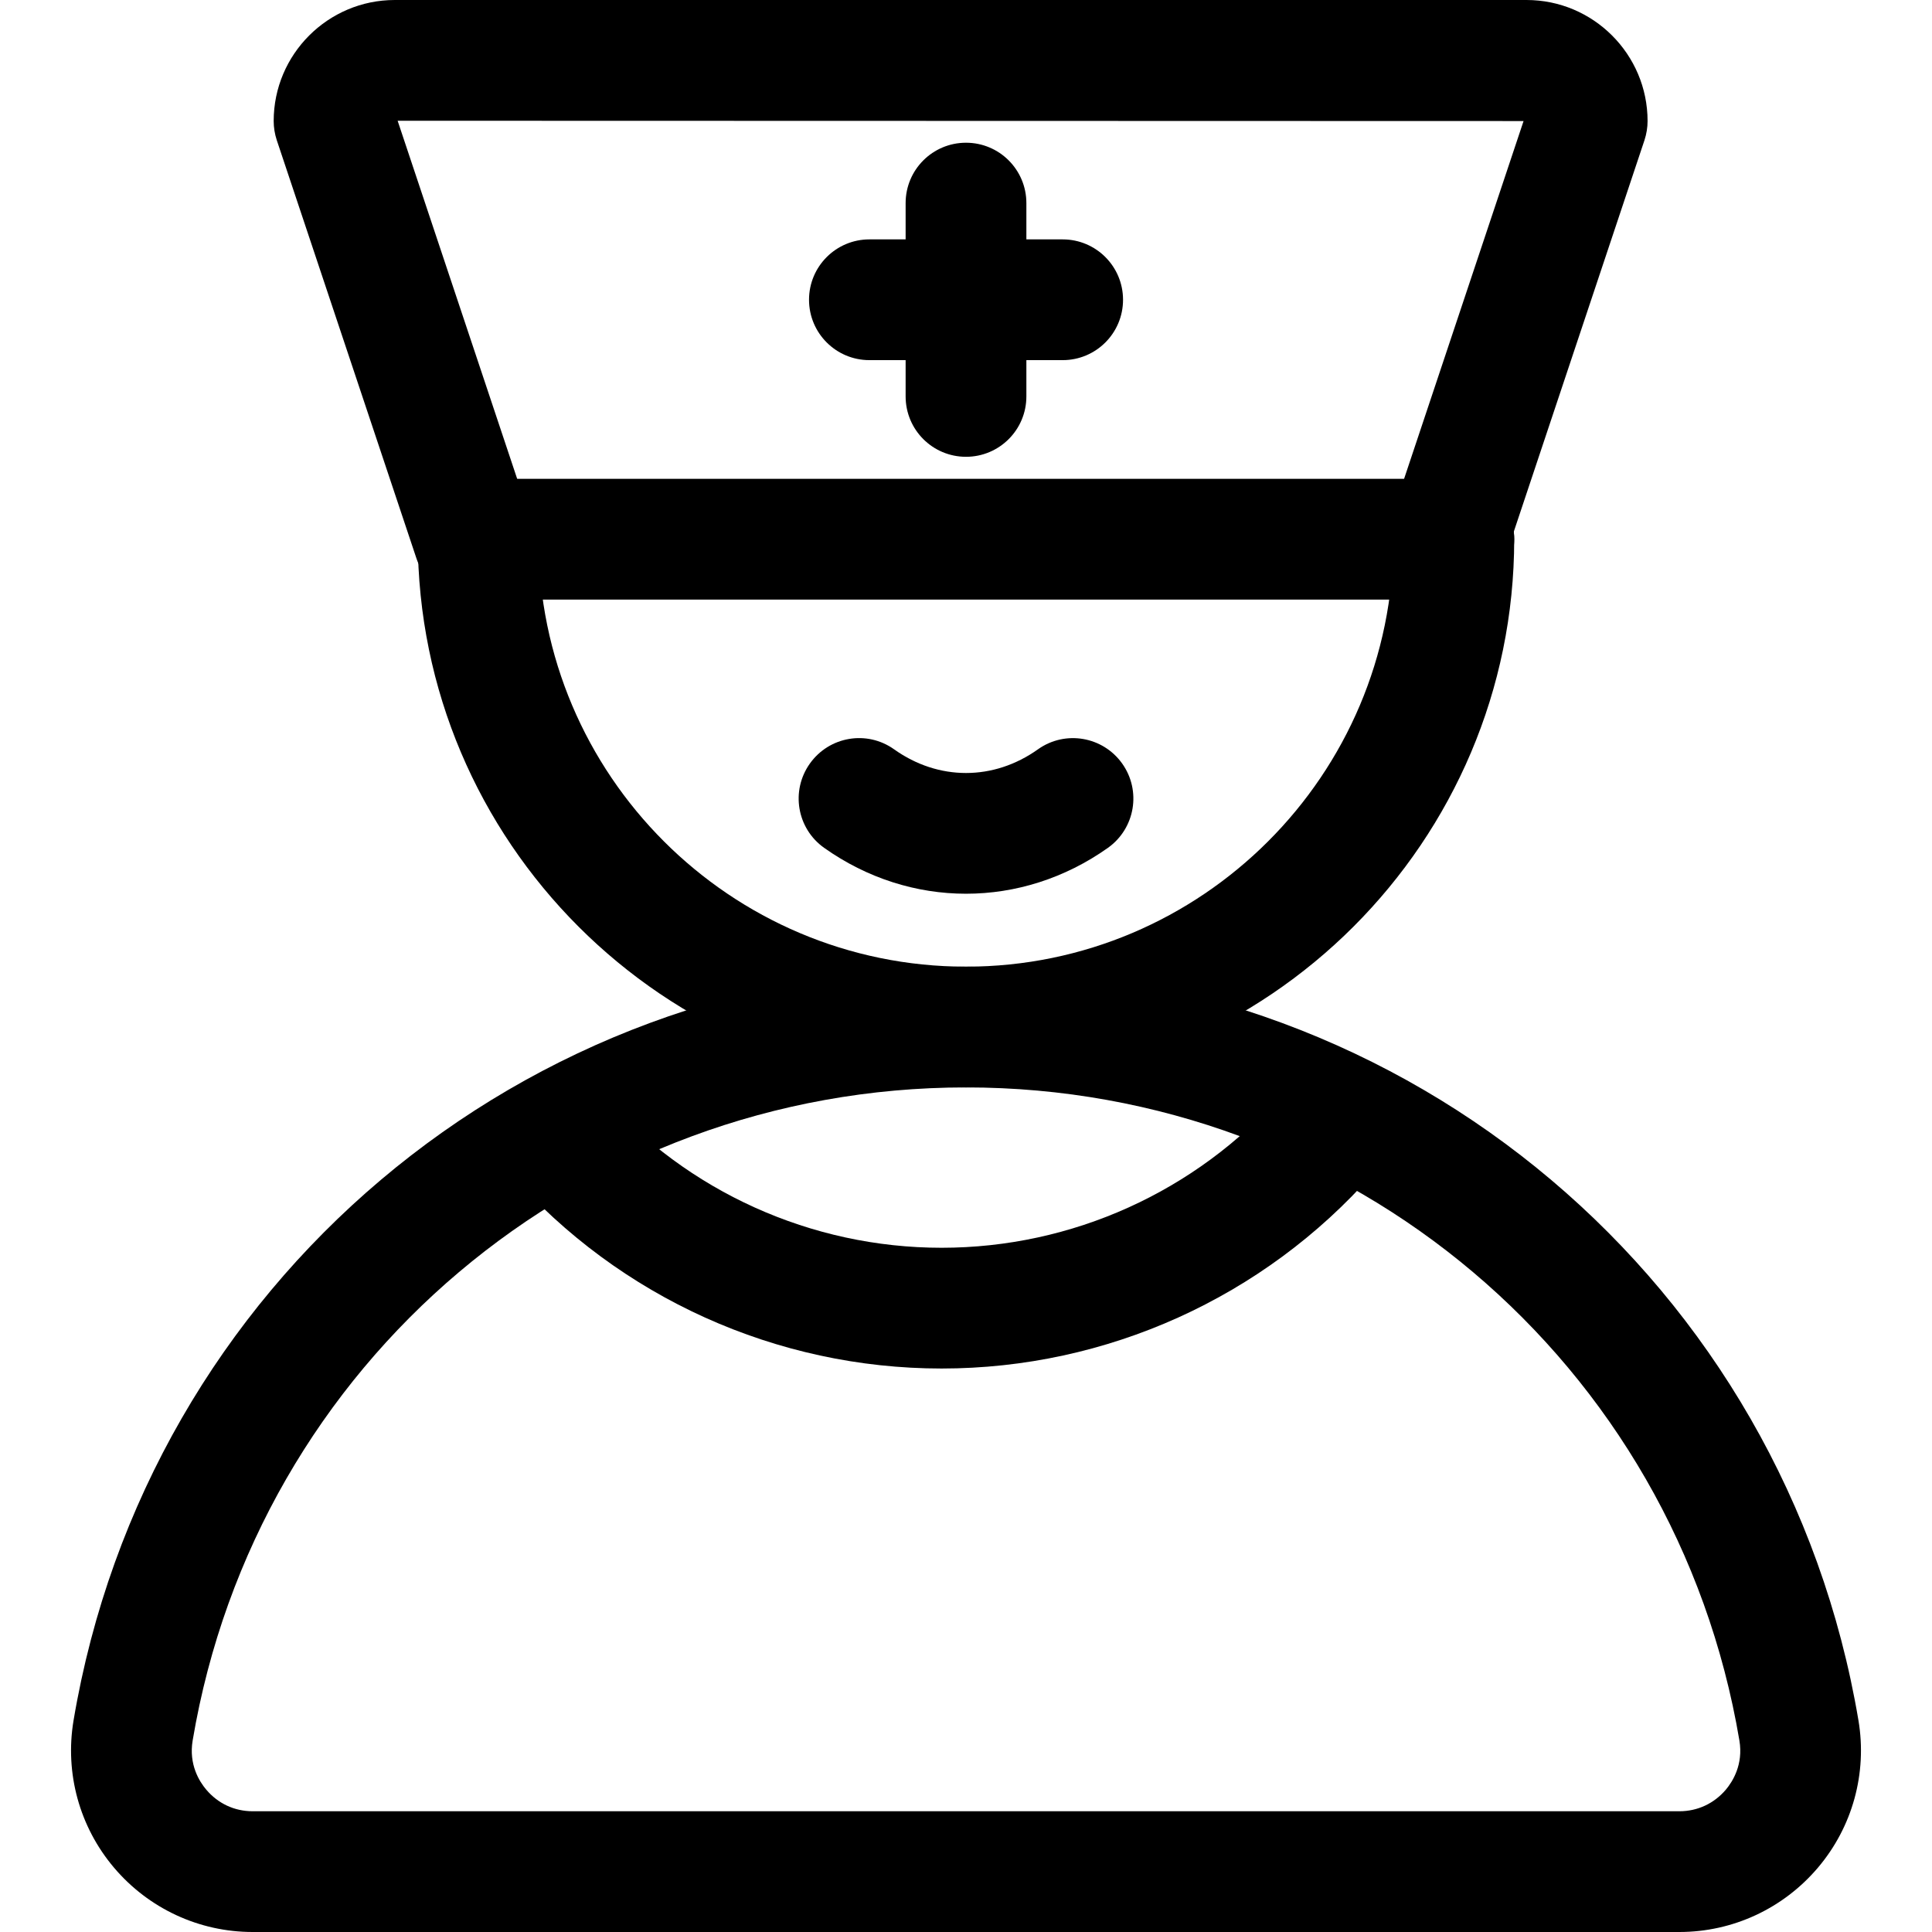 <svg xmlns="http://www.w3.org/2000/svg" viewBox="0 0 32 32"><!--! Font Icona - https://fonticona.com | License - https://fonticona.com/license | Copyright 2022 FontIcona.com --><path d="M16,18.011c-5.006,0-9.08-4.073-9.08-9.08c0-0.553,0.448-1,1-1s1,0.447,1,1c0,3.904,3.176,7.08,7.08,7.08s7.08-3.176,7.08-7.08c0-0.553,0.448-1,1-1s1,0.447,1,1C25.08,13.938,21.006,18.011,16,18.011z"/><path d="M27.816,32H4.184c-0.886,0-1.722-0.389-2.295-1.065s-0.817-1.565-0.671-2.438C2.436,21.262,8.652,16.011,16,16.011s13.564,5.251,14.782,12.485c0.146,0.873-0.098,1.762-0.671,2.438S28.702,32,27.816,32z M16,18.011c-6.368,0-11.754,4.55-12.809,10.817c-0.067,0.398,0.112,0.681,0.225,0.814C3.611,29.873,3.884,30,4.184,30h23.632c0.3,0,0.573-0.127,0.769-0.357c0.112-0.134,0.292-0.416,0.225-0.814C27.754,22.561,22.368,18.011,16,18.011z"/><path d="M16,7.566c-0.552,0-1-0.447-1-1V3.364c0-0.553,0.448-1,1-1s1,0.447,1,1v3.202C17,7.119,16.552,7.566,16,7.566z"/><path d="M17.601,5.965h-3.201c-0.552,0-1-0.447-1-1s0.448-1,1-1h3.201c0.552,0,1,0.447,1,1S18.153,5.965,17.601,5.965z"/><path d="M15.596,22.667c-2.732,0-5.334-1.175-7.141-3.225c-0.365-0.414-0.326-1.046,0.089-1.411c0.414-0.367,1.045-0.326,1.411,0.089c1.427,1.618,3.483,2.547,5.641,2.547c2.158,0,4.213-0.929,5.641-2.547c0.366-0.414,0.997-0.455,1.411-0.089c0.415,0.365,0.454,0.997,0.089,1.411C20.93,21.492,18.327,22.667,15.596,22.667z"/><path d="M24.08,9.931H7.92c-0.552,0-1-0.447-1-1s0.448-1,1-1H24.08c0.552,0,1,0.447,1,1S24.632,9.931,24.08,9.931z"/><path d="M23.976,9.931c-0.105,0-0.211-0.017-0.316-0.052c-0.524-0.175-0.807-0.741-0.632-1.265l2.207-6.609L6.586,2l2.208,6.614c0.175,0.523-0.108,1.09-0.632,1.265c-0.526,0.174-1.09-0.108-1.265-0.632L4.584,2.321C4.551,2.22,4.533,2.112,4.533,2.005C4.533,0.899,5.433,0,6.539,0h18.745c1.105,0,2.005,0.899,2.005,2.005c0,0.107-0.018,0.215-0.051,0.316l-2.312,6.926C24.785,9.666,24.395,9.931,23.976,9.931z"/><path d="M16,14.803c-0.818,0-1.637-0.254-2.351-0.761c-0.45-0.32-0.556-0.944-0.235-1.395c0.32-0.45,0.943-0.558,1.395-0.236c0.734,0.523,1.648,0.523,2.383,0c0.451-0.321,1.075-0.214,1.395,0.236c0.32,0.45,0.215,1.074-0.235,1.395C17.637,14.549,16.818,14.803,16,14.803z"/></svg>